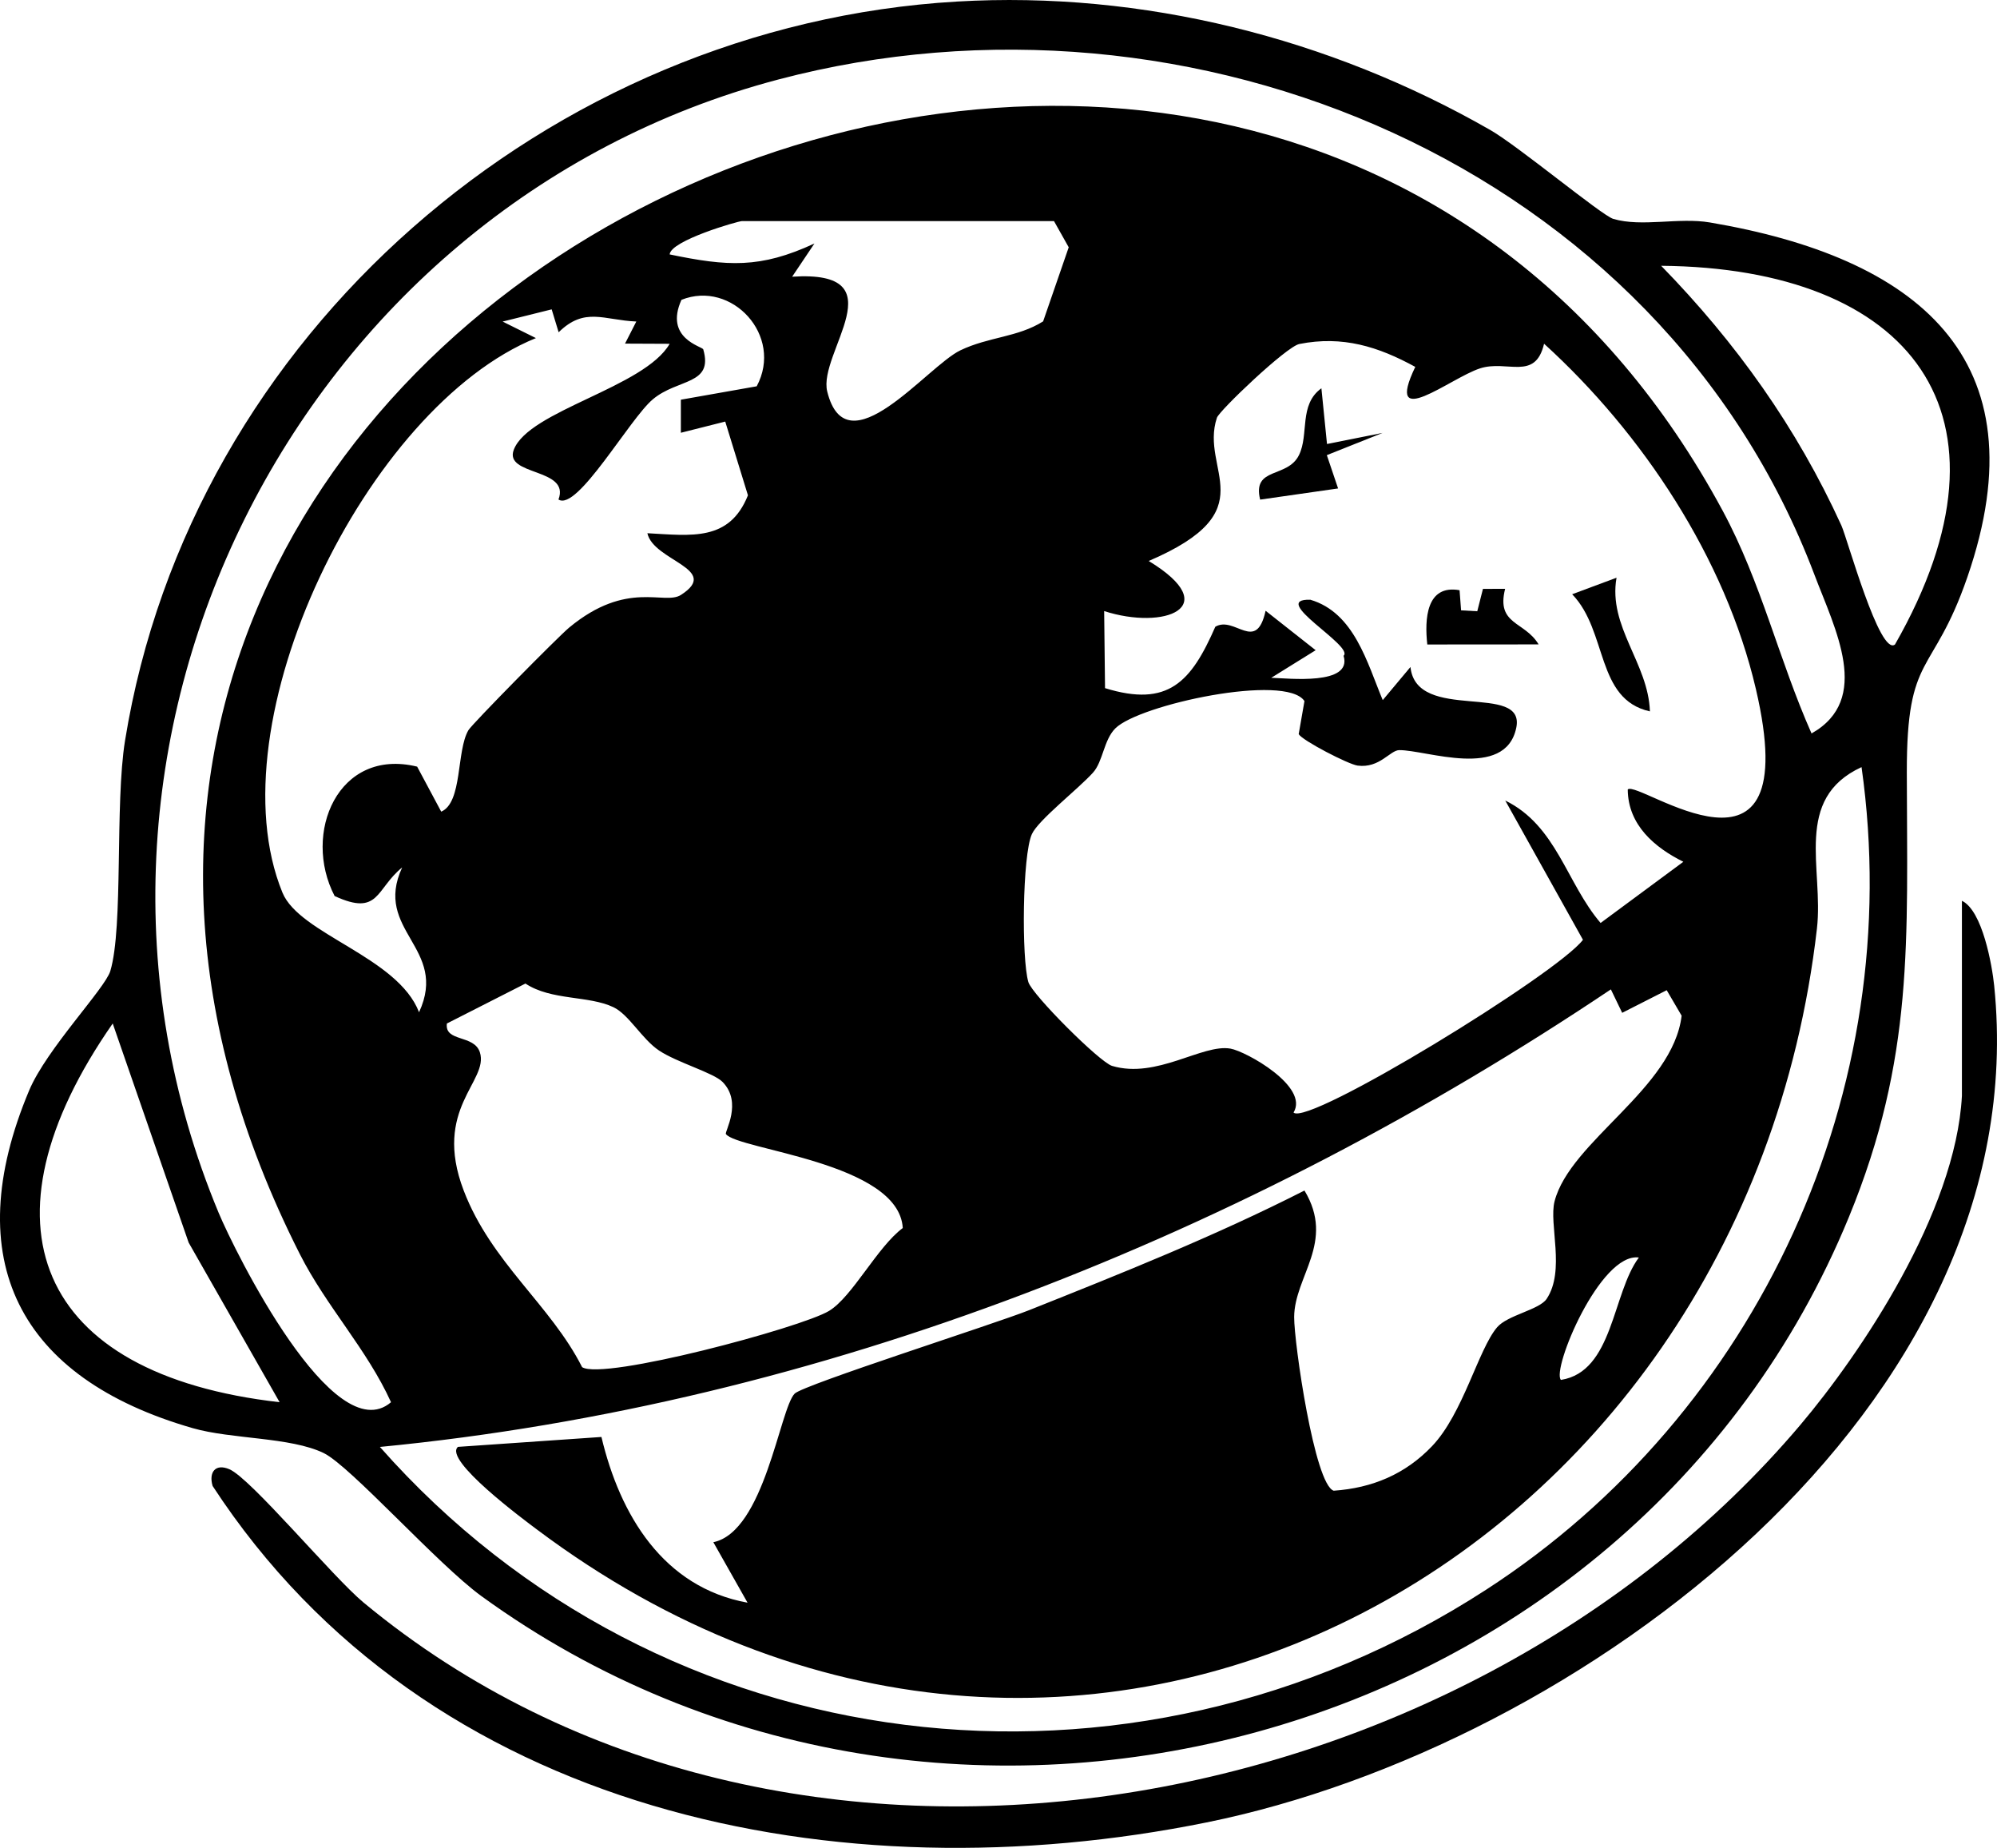 <?xml version="1.0" encoding="UTF-8"?>
<svg id="Capa_2" data-name="Capa 2" xmlns="http://www.w3.org/2000/svg" viewBox="0 0 713.26 659.87">
  <path d="M341.81.55c66.27-3.87,133.11,12.99,190.5,45.89,9.96,5.71,39.79,30.5,43.89,31.72,10.19,3.02,23.35-.62,34.54,1.28,73.12,12.41,119.18,47.95,91.9,126.76-12.38,35.76-21.66,26.4-21.59,69.58.1,60.05,2.67,101.96-20.66,158.76-77.77,189.34-322.64,255.82-488.44,135.42-15.66-11.37-46.78-46.45-56.35-51.09-11.87-5.75-32.88-4.89-46.81-8.9-61.99-17.85-83.82-60.02-58.38-120.58,6.22-14.8,27.12-36.4,28.99-42.64,4.74-15.84,1.58-59.58,5.26-82.29C68.16,119.22,196.22,9.05,341.81.55ZM139.66,500.72c-8.64-19.01-23.07-34.14-32.59-52.93C-64.07,109.81,447.57-128.63,615.26,182.34c13.85,25.69,20.04,53.17,31.76,79.57,21.66-12.21,8.37-37.3,1.04-56.67C592.81,59.3,425.61-10.52,278.1,28.36,105.37,73.89,8.82,266.65,78.07,433.03c5.76,13.83,41.11,85.2,61.59,67.69ZM376.44,78.95h-111.42c-1.42,0-25.52,6.96-25.84,11.9,20.67,4.29,32.33,5.1,51.71-3.9l-7.96,11.86c38.35-2.5,9.11,27.22,12.53,41.01,6.97,28.09,35.67-9.03,47.55-14.72,10.19-4.88,20.41-4.6,29.56-10.34l9.14-26.46-5.26-9.35ZM676.82,230.15c47.13-82.46,5.32-134.46-83.51-135.24,26.74,27.41,48.43,57.76,64.38,92.75,2.12,4.66,13.64,46.72,19.13,42.49ZM270.27,137.94c9.67-18.08-8.94-38.05-26.88-30.87-6.24,13.85,7.48,16.63,7.79,17.69,3.71,12.82-9.08,10.33-18.01,17.83-8.35,7.01-26.98,40.13-33.7,35.78,4.31-11.37-19.57-8.35-15.96-17.78,5.37-14.01,46.66-22.18,55.67-37.82l-15.94-.07,4.03-7.89c-11.64-.49-18.43-5.31-27.74,3.84l-2.49-8.18-17.52,4.36,11.89,5.9c-60.45,24.58-115.41,137.29-90.53,198.01,6.12,14.93,41.18,22.91,48.79,42.73,10.69-23.07-16.52-29.07-6.03-51.71-9.51,7.69-8.1,17.59-24.12,10.21-11.65-22.35,1.17-53.1,29.47-46.21l8.6,16.08c7.67-3.31,5.36-21.69,9.71-29.09,1.31-2.23,32.02-33.35,35.98-36.64,20.75-17.19,33.97-7.83,39.94-11.67,14.45-9.28-9.85-12.11-12-22.03,15.78.85,29.29,3.02,35.92-13.54l-8.11-26.33-15.85,4v-11.81s27.11-4.79,27.11-4.79ZM505.5,131.02c-13.23-7.24-25.96-11.25-41.42-8.18-4.64.92-28.6,23.8-29.44,26.33-6.28,18.88,17.85,33.09-24.36,51.15,27.24,16.56,5.51,24.82-15.91,17.89l.31,27.52c22.64,6.99,30.78-2.28,39.39-21.92,6.92-4.08,14.59,9.6,17.96-5.71l17.88,14.09-15.86,9.85c6.08.17,29.08,2.83,25.83-7.86,3.9-3.5-27-20.41-11.88-20.02,15.73,4.62,20.3,22.56,25.87,35.85l9.9-11.83c2.08,20.1,41.28,5.18,37.78,21.76-3.95,18.68-32.3,7.8-41.81,7.93-3.27.05-7.01,6.56-14.86,5.52-3.26-.43-19.69-8.92-21.03-11.23l2.06-11.81c-6.67-10.01-58.96,1.24-67.52,9.72-4.2,4.16-4.4,11.84-8.02,15.85-5.3,5.87-19.53,16.91-21.82,21.95-3.4,7.51-3.73,44.48-1.25,52.83,1.33,4.47,25.44,28.6,29.9,29.93,15.97,4.76,32.24-7.95,42.3-6.17,5.62,1,28.17,13.57,22.51,22.82,5.07,5.09,94.23-49.54,103.37-61.68l-27.75-49.73c18.34,8.98,21.84,29.44,34.05,43.72l29.56-21.85c-10.14-5.04-19.78-13.05-19.86-25.82,3.73-3.69,64.01,42.17,45.76-35.88-10.93-46.77-40.49-91.32-75.65-123.29-3.15,13.46-13.19,5.63-22.93,8.82-10.66,3.49-34.32,22.89-23.08-.53ZM135.7,516.7c100.66,114.03,267.67,133.59,395.16,50.93,97.2-63.02,150.32-178.51,134.02-293.7-24.53,11.31-13.48,36.29-15.93,57.64-26.15,227.42-265.34,358.46-457.21,214.58-4.5-3.37-33.49-24.84-28.18-29.48l51.25-3.54c6.63,27.91,22.07,53.68,52.19,59.18l-12.22-21.6c18.27-3.77,23.73-47.7,29.05-53.06,3.13-3.15,71.37-24.88,83.64-29.76,33.22-13.23,66.58-26.55,98.44-42.76,11.11,18.42-3.61,30.61-3.68,45.19-.04,9.21,7.29,59.9,14.13,62,13.75-.95,25.57-5.89,35.12-15.91,11.11-11.65,16.51-34.55,23.23-42.44,3.72-4.37,15.07-6.24,17.69-10.14,6.77-10.09.73-26.74,2.84-34.86,5.57-21.46,42.26-40.21,45.38-66.27l-5.33-9.11-15.9,8.08-4.04-8.37c-130.1,87.23-281.91,148.13-439.67,163.39ZM258.06,386.34c-3.19-3.25-16.24-6.92-22.65-11.19-6.12-4.07-10.75-12.84-16.32-15.49-8.89-4.23-22.16-2.31-31.42-8.44l-28.06,14.27c-.86,6.7,9.73,3.86,11.79,10.29,3.32,10.36-16.99,20.02-5.79,49.33,9.85,25.75,31.04,40.85,42.3,63.09,7.54,4.87,78.29-14.1,88.18-20.07,8.36-5.05,17.17-22.76,26.35-29.61-1.38-23.52-58.87-27.88-63.16-33.54-.59-.78,6.05-11.25-1.21-18.63ZM99.87,500.72l-32.49-57-27.12-78.24c-49.66,71.3-27.5,125.34,59.62,135.24ZM585.35,449.05c-13.84-1.87-31.26,40.08-27.84,43.71,18.73-2.95,18.29-30.93,27.84-43.71Z"/>
  <path d="M700.74,321.68c7.35,3.47,10.79,23.18,11.51,30.27,15.38,150.69-148.58,271.93-281.28,298.82-131.12,26.57-278.34-2.64-355.03-120.14-1.45-4.92,1-8.11,5.98-5.98,7.69,3.28,37,38.55,47.92,47.6,150.37,124.6,391.87,80.02,513.24-63.5,21.29-25.18,55.43-75.65,57.65-117.43v-69.63Z"/>
  <path d="M473.96,158.55l19.85-3.96-19.91,7.94,4.02,11.89-27.84,3.99c-2.9-11.85,9.73-7.49,13.87-15.89,3.66-7.43-.13-17.99,8.01-23.87l2,19.89Z"/>
  <path d="M577.37,206.3c-3.07,17.48,11.36,30.51,11.92,47.73-19.41-4.32-14.98-28.65-27.77-41.83l15.85-5.9Z"/>
  <path d="M521.31,210.76l.54,7.19,5.78.32,2.03-7.98,7.92-.03c-3.26,12.93,6.97,11.49,11.96,19.85l-39.76.03c-1-9.03-.4-21.51,11.53-19.38Z"/>
</svg>